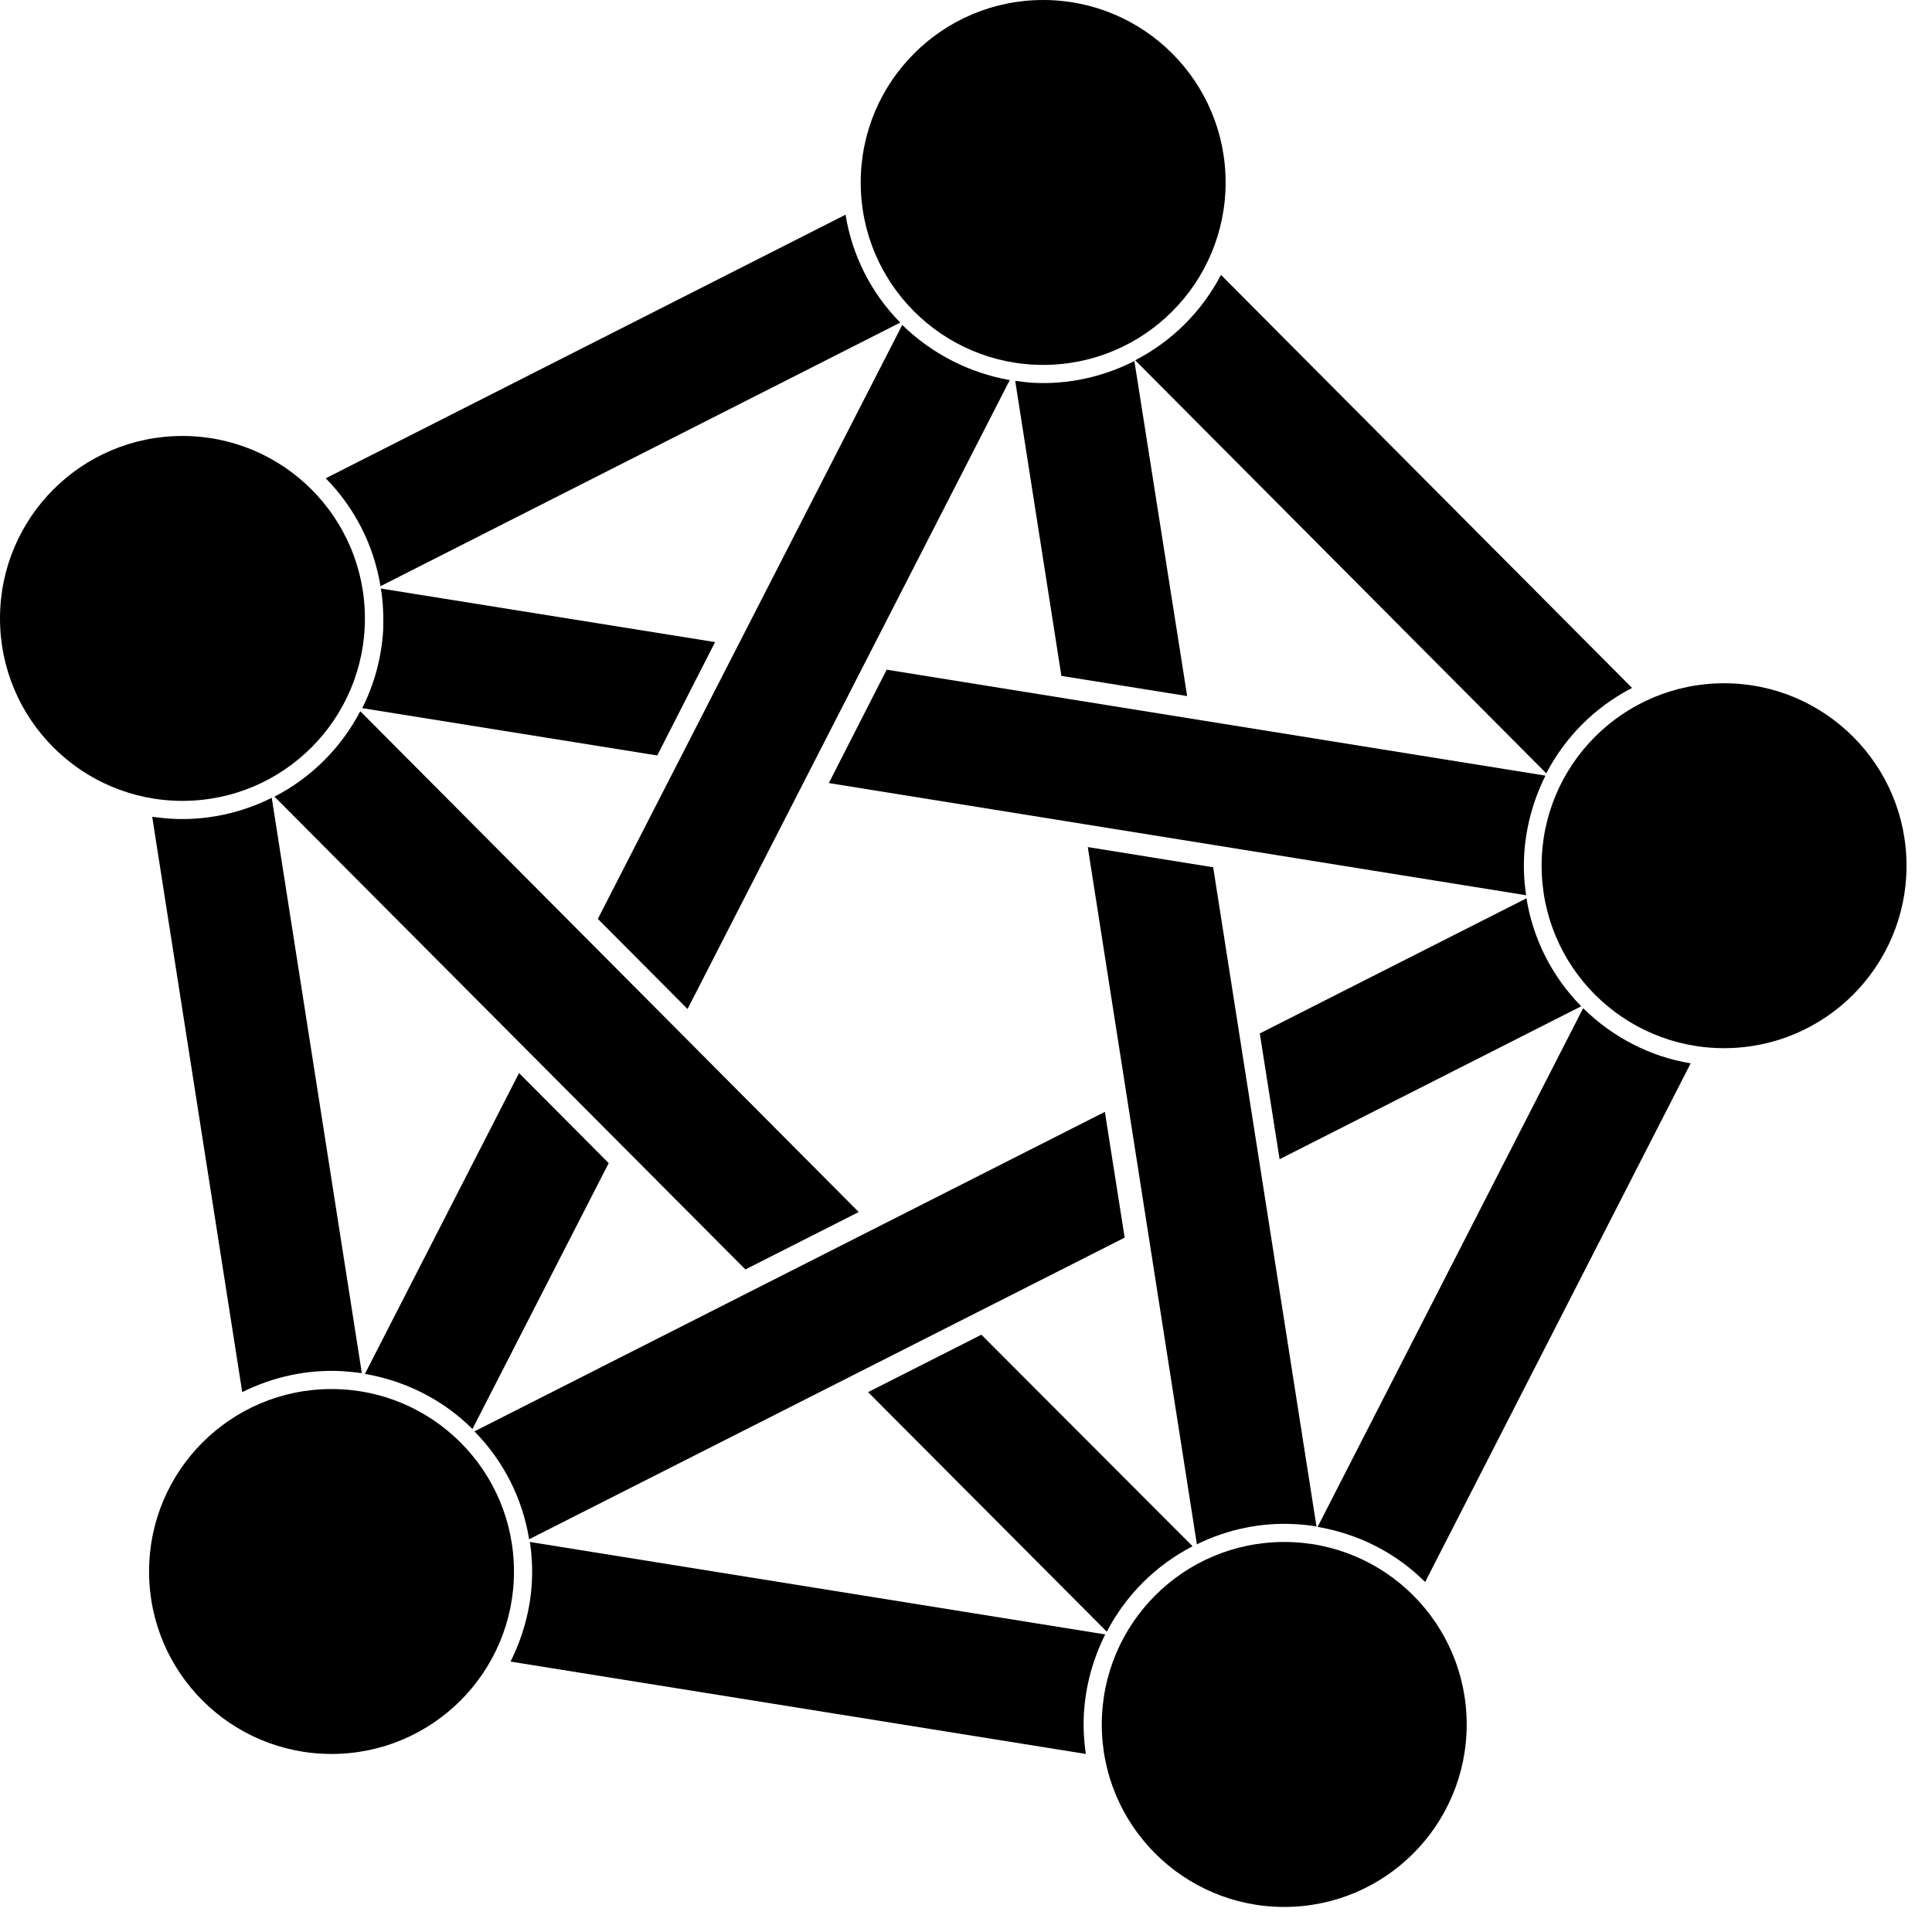 <?xml version="1.0" standalone="no"?>
<svg viewBox="0 0 32 32" fill="none" xmlns="http://www.w3.org/2000/svg">
<path d="M5.967 11.78C5.652 12.384 5.157 12.88 4.546 13.195L12.346 21.026L14.223 20.075L5.967 11.78ZM16.255 22.107L14.378 23.058L18.332 27.026C18.647 26.421 19.142 25.926 19.753 25.611L16.255 22.107Z" fill="black"/>
<path d="M25.283 14.879L20.866 17.117L21.194 19.2L26.19 16.667C25.708 16.178 25.392 15.554 25.283 14.879ZM18.3 18.416L7.858 23.708C8.34 24.197 8.655 24.82 8.764 25.495L18.628 20.499L18.3 18.416Z" fill="black"/>
<path d="M14.944 5.382L9.902 15.22L11.388 16.712L16.725 6.295C16.056 6.179 15.432 5.858 14.944 5.382ZM8.597 17.773L6.044 22.756C6.719 22.872 7.343 23.187 7.825 23.669L10.082 19.265L8.597 17.773Z" fill="black"/>
<path d="M4.501 13.214C3.987 13.471 3.414 13.593 2.842 13.561C2.733 13.555 2.63 13.542 2.521 13.529L4.012 23.058C4.527 22.801 5.099 22.679 5.671 22.711C5.781 22.718 5.884 22.73 5.993 22.743L4.501 13.214Z" fill="black"/>
<path d="M8.777 25.54C8.809 25.759 8.822 25.984 8.809 26.209C8.784 26.666 8.661 27.109 8.456 27.521L17.985 29.051C17.953 28.833 17.94 28.608 17.953 28.383C17.979 27.926 18.101 27.482 18.306 27.071L8.777 25.54Z" fill="black"/>
<path d="M26.222 16.699L21.824 25.29C22.499 25.405 23.123 25.721 23.605 26.203L28.003 17.612C27.334 17.503 26.711 17.181 26.222 16.699Z" fill="black"/>
<path d="M20.223 4.553C19.908 5.157 19.413 5.652 18.802 5.967L25.611 12.809C25.926 12.204 26.421 11.709 27.032 11.394L20.223 4.553Z" fill="black"/>
<path d="M14.005 3.556L5.395 7.922C5.877 8.411 6.192 9.034 6.302 9.709L14.911 5.343C14.429 4.855 14.114 4.231 14.005 3.556Z" fill="black"/>
<path d="M18.789 5.98C18.268 6.244 17.689 6.372 17.104 6.34C17.008 6.334 16.911 6.321 16.815 6.308L17.58 11.195L19.663 11.529L18.789 5.98ZM18.017 14.03L19.824 25.579C20.332 25.328 20.898 25.212 21.457 25.245C21.573 25.251 21.689 25.264 21.805 25.283L20.094 14.365L18.017 14.03Z" fill="black"/>
<path d="M6.308 9.748C6.347 9.973 6.353 10.198 6.347 10.43C6.321 10.88 6.205 11.323 5.999 11.729L10.886 12.513L11.844 10.635L6.308 9.748ZM14.686 11.092L13.728 12.97L25.277 14.828C25.245 14.609 25.232 14.384 25.245 14.165C25.27 13.709 25.392 13.259 25.598 12.847L14.686 11.092Z" fill="black"/>
<path d="M17.278 6.044C18.947 6.044 20.3 4.691 20.3 3.022C20.3 1.353 18.947 0 17.278 0C15.609 0 14.256 1.353 14.256 3.022C14.256 4.691 15.609 6.044 17.278 6.044Z" fill="black"/>
<path d="M28.556 17.361C30.225 17.361 31.578 16.008 31.578 14.339C31.578 12.67 30.225 11.317 28.556 11.317C26.887 11.317 25.534 12.67 25.534 14.339C25.534 16.008 26.887 17.361 28.556 17.361Z" fill="black"/>
<path d="M21.271 31.585C22.94 31.585 24.293 30.232 24.293 28.563C24.293 26.893 22.94 25.54 21.271 25.54C19.602 25.54 18.249 26.893 18.249 28.563C18.249 30.232 19.602 31.585 21.271 31.585Z" fill="black"/>
<path d="M5.491 29.051C7.16 29.051 8.513 27.698 8.513 26.029C8.513 24.36 7.16 23.007 5.491 23.007C3.822 23.007 2.469 24.36 2.469 26.029C2.469 27.698 3.822 29.051 5.491 29.051Z" fill="black"/>
<path d="M3.022 13.265C4.691 13.265 6.044 11.912 6.044 10.243C6.044 8.574 4.691 7.221 3.022 7.221C1.353 7.221 0 8.574 0 10.243C0 11.912 1.353 13.265 3.022 13.265Z" fill="black"/>
</svg>
